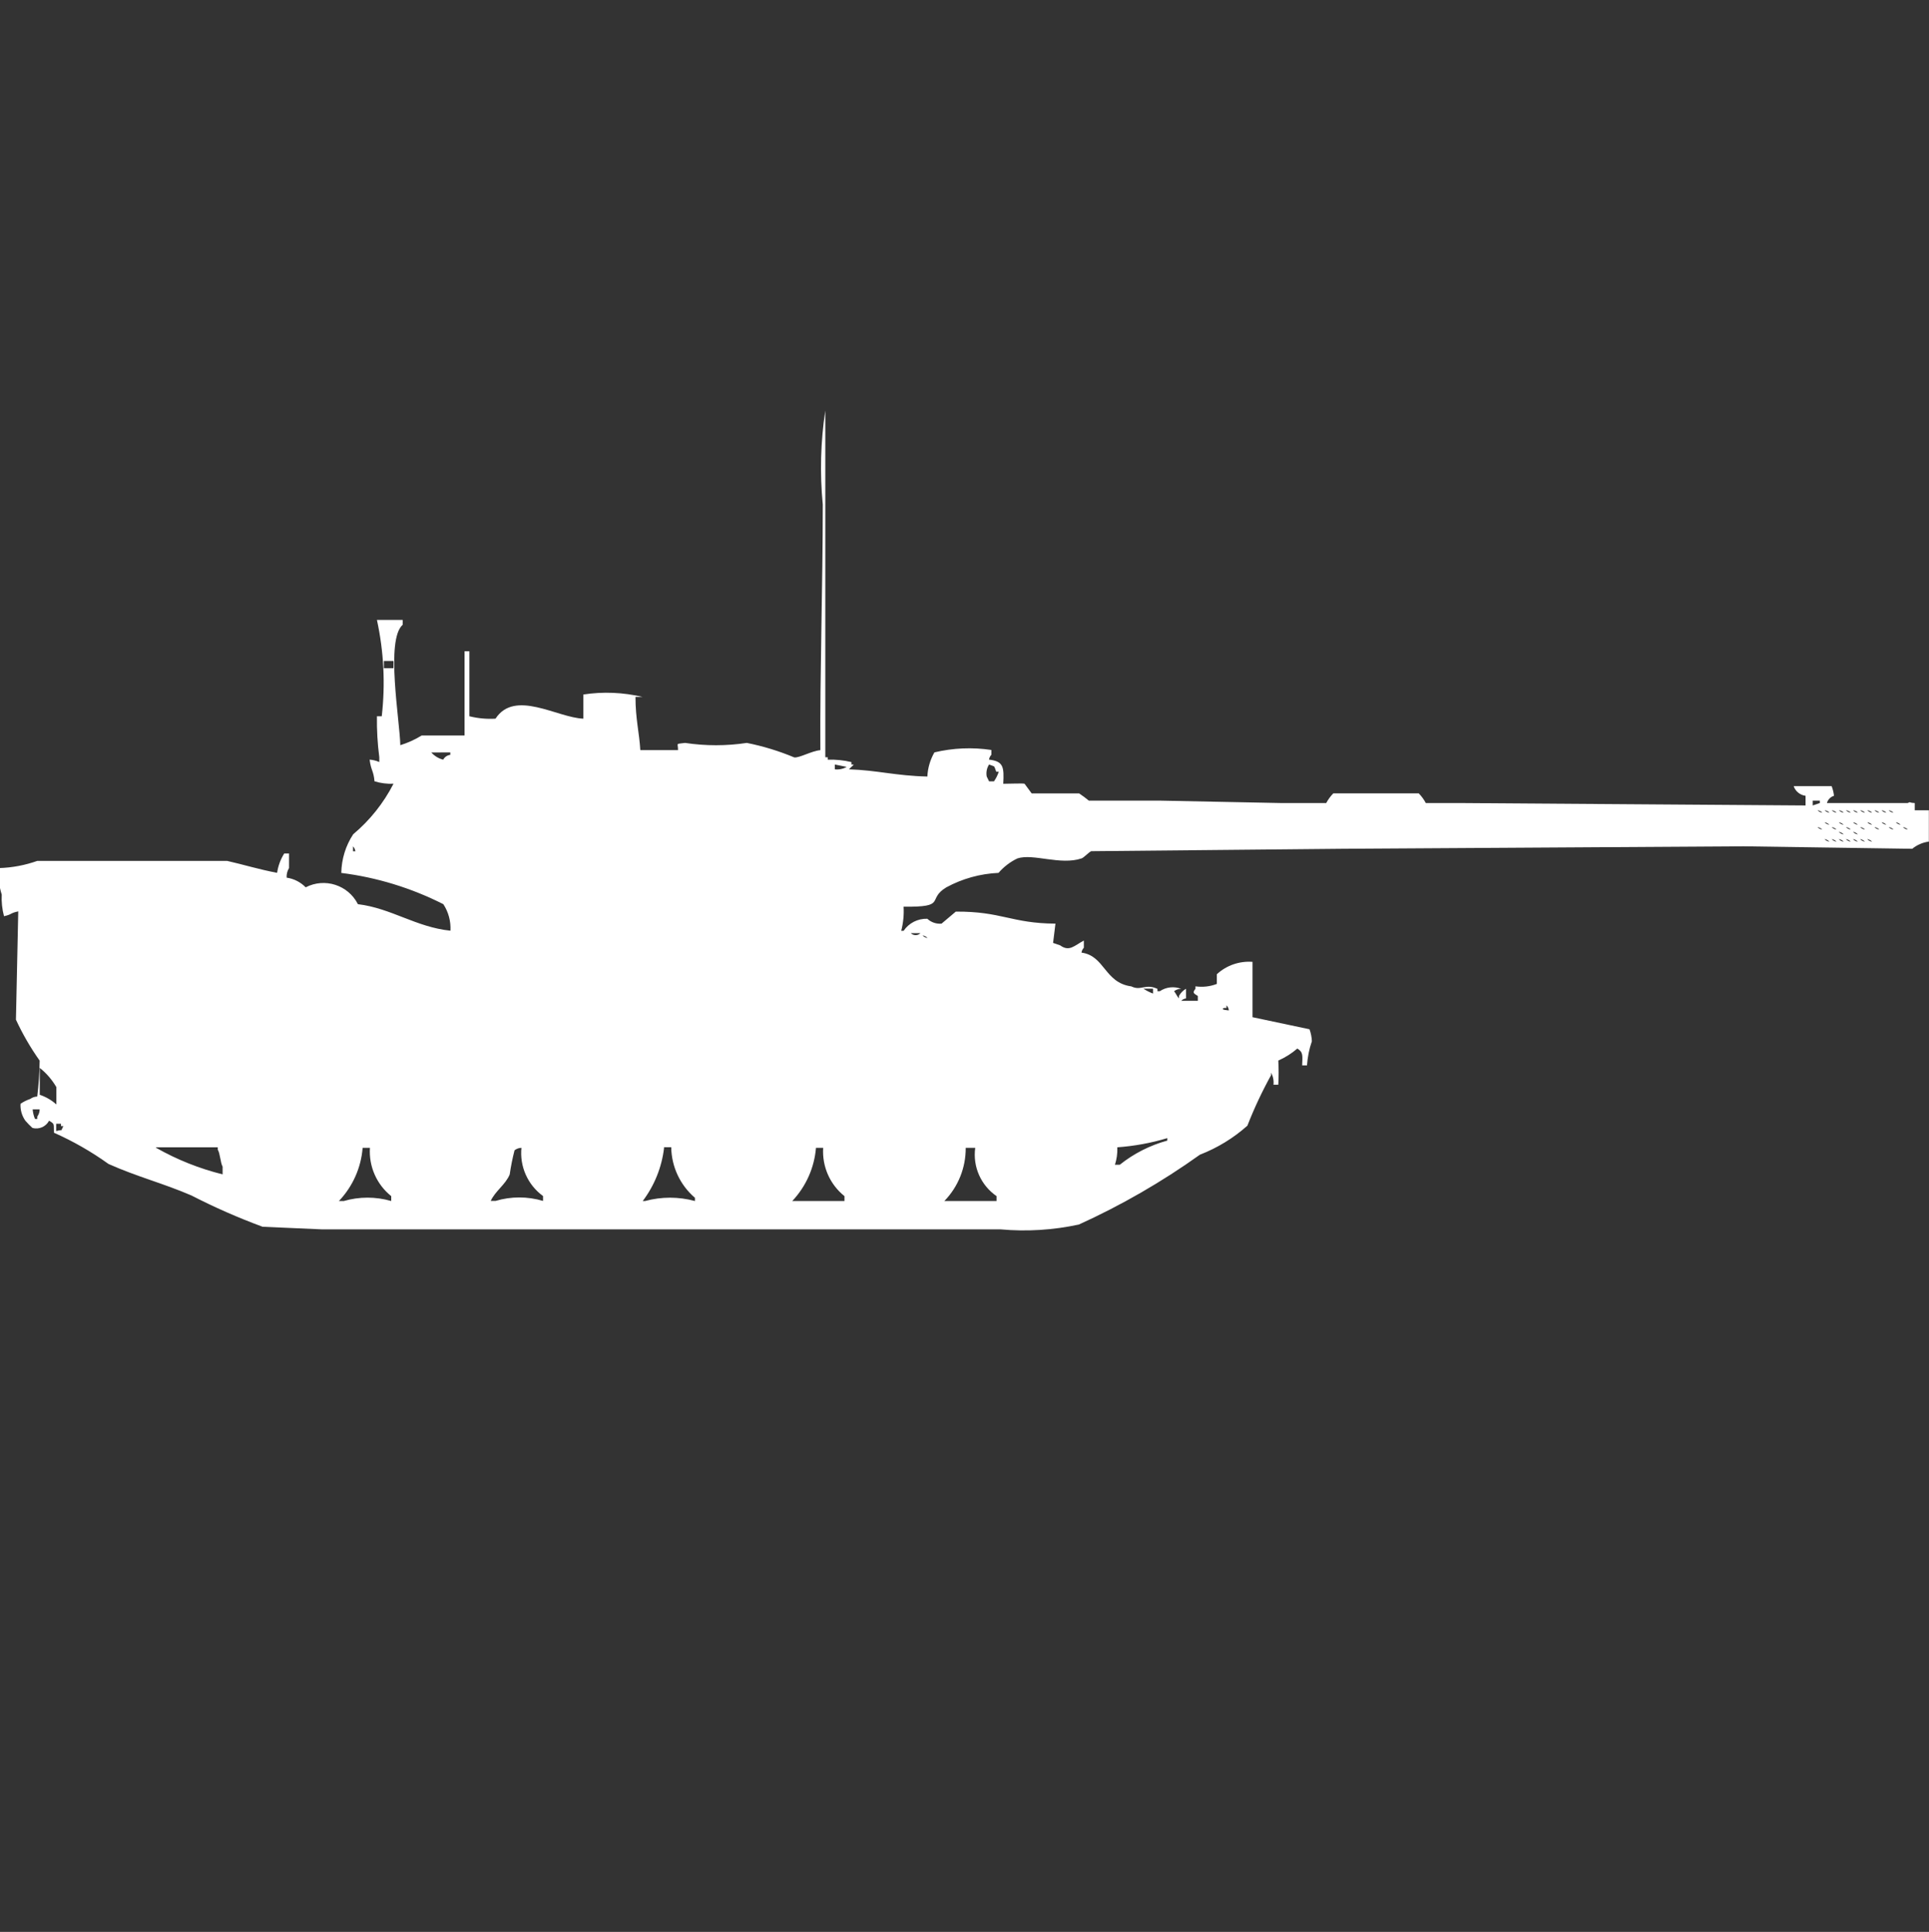 <?xml version="1.0" encoding="utf-8"?>
<!-- Generator: Adobe Illustrator 16.0.0, SVG Export Plug-In . SVG Version: 6.00 Build 0)  -->
<!DOCTYPE svg PUBLIC "-//W3C//DTD SVG 1.1//EN" "http://www.w3.org/Graphics/SVG/1.1/DTD/svg11.dtd">
<svg version="1.1" id="Layer_1" xmlns="http://www.w3.org/2000/svg" xmlns:xlink="http://www.w3.org/1999/xlink" x="0px" y="0px"
	 width="39.938px" height="40px" viewBox="0 0 39.938 40" enable-background="new 0 0 39.938 40" xml:space="preserve">
<rect x="0" y="0" width="39.938" height="40" fill="#333333" stroke="none"/>
<path id="Color_Fill_1" fill="#FFFFFF" d="M19.2,16.078c0.008-0.176,0.059-0.348,0.146-0.5c0.387-0.092,0.786-0.109,1.179-0.05v0.1
	c-0.026,0.027-0.043,0.063-0.049,0.1c0.3,0.034,0.314,0.151,0.295,0.5c0.146,0,0.414-0.013,0.442,0l0.147,0.2h0.983
	c0.069,0.046,0.137,0.096,0.2,0.149h1.474l2.506,0.05h0.935c0.039-0.073,0.089-0.141,0.146-0.2h1.77
	c0.059,0.06,0.107,0.127,0.146,0.2h0.737l7.125,0.05v-0.2c-0.113-0.014-0.209-0.092-0.246-0.2h0.786
	c0.025,0.064,0.042,0.131,0.049,0.2c-0.071,0.021-0.127,0.078-0.146,0.15h1.671c0.076-0.035,0.007-0.006,0.147,0v0.15h0.292v0.648
	c-0.126,0.017-0.245,0.068-0.344,0.149l-3.489-0.051l-8.3,0.051l-5.209,0.05c-0.043,0.014-0.154,0.135-0.2,0.149
	c-0.437,0.148-1-0.106-1.327,0c-0.15,0.071-0.284,0.174-0.393,0.3c-0.379,0.017-0.748,0.119-1.081,0.3
	c-0.417,0.252,0.034,0.411-0.884,0.4c0.01,0.168-0.007,0.336-0.049,0.5h0.049c0.109-0.162,0.295-0.256,0.491-0.25
	c0.079,0.074,0.187,0.111,0.295,0.101l0.295-0.249c0.949-0.006,1.149,0.243,2.063,0.249l-0.049,0.399l0.147,0.051
	c0.191,0.138,0.29,0.006,0.49-0.1v0.149c-0.026,0.027-0.043,0.063-0.049,0.101c0.483,0.063,0.476,0.625,1.032,0.699
	c0.2,0.1,0.288-0.064,0.541,0.051v0.049h0.049c0.13-0.088,0.296-0.106,0.442-0.049c-0.054-0.001-0.105,0.017-0.147,0.049
	c0.034,0.039,0.064,0.111,0.101,0.149v-0.05c0.034-0.063,0.085-0.115,0.147-0.15v0.2c-0.038,0.005-0.073,0.022-0.1,0.05h0.344v-0.1
	c-0.1-0.061-0.109-0.07-0.049-0.15v-0.05c0.149,0.021,0.302,0.005,0.442-0.05v-0.2c0.2-0.185,0.468-0.277,0.739-0.257v1.146
	l1.18,0.25c0.029,0.079,0.046,0.164,0.049,0.248c-0.056,0.162-0.089,0.33-0.101,0.5h-0.1c0.006-0.199,0.027-0.272-0.1-0.349
	c-0.118,0.102-0.251,0.186-0.394,0.249c0.009,0.166,0.009,0.334,0,0.5h-0.1c0.01-0.086-0.008-0.173-0.049-0.249v0.05
	c-0.187,0.338-0.351,0.688-0.491,1.047c-0.289,0.258-0.622,0.461-0.983,0.601c-0.786,0.562-1.626,1.046-2.506,1.446
	c-0.532,0.115-1.079,0.149-1.622,0.1H6.669L5.437,25.4c-0.504-0.186-0.996-0.402-1.474-0.648C3.379,24.5,2.837,24.364,2.247,24.1
	c-0.354-0.254-0.732-0.471-1.13-0.647c-0.008-0.188,0.022-0.175-0.101-0.249c-0.065,0.124-0.208,0.187-0.344,0.15
	c-0.052-0.047-0.102-0.098-0.147-0.15c-0.072-0.102-0.107-0.225-0.1-0.35c0.062-0.043,0.129-0.076,0.2-0.1
	c0.042-0.031,0.094-0.049,0.146-0.05c0.03-0.247,0.047-0.495,0.05-0.744c-0.189-0.267-0.354-0.551-0.491-0.848l0.048-2.242
	c-0.174,0.036-0.122,0.062-0.295,0.1c-0.039-0.146-0.055-0.298-0.047-0.448c-0.058-0.178-0.075-0.364-0.049-0.549
	c0.268-0.008,0.533-0.059,0.785-0.148h3.931C5.037,17.9,5.356,18,5.737,18.072c0.021-0.143,0.071-0.278,0.147-0.4h0.1v0.301
	c-0.036,0.06-0.054,0.129-0.049,0.199c0.149,0.021,0.288,0.092,0.394,0.2c0.393-0.203,0.875-0.05,1.078,0.343
	c0.001,0.002,0.002,0.004,0.003,0.006c0.688,0.082,1.206,0.477,1.916,0.549c0.011-0.194-0.041-0.387-0.147-0.549
	c-0.662-0.335-1.377-0.555-2.113-0.647c0.005-0.284,0.09-0.563,0.246-0.8c0.346-0.29,0.63-0.646,0.835-1.047
	c-0.133,0.006-0.266-0.011-0.393-0.05c-0.021-0.229-0.073-0.219-0.101-0.449c0.069,0.005,0.137,0.022,0.2,0.05v-0.1
	c-0.037-0.281-0.053-0.564-0.049-0.848h0.1c0.076-0.666,0.043-1.339-0.1-1.994h0.533v0.1c-0.357,0.312-0.06,1.978-0.049,2.493
	c0.155-0.048,0.304-0.115,0.441-0.2h0.889c0-0.491,0-1.123,0-1.745h0.1v1.346c0.177,0.044,0.359,0.061,0.541,0.05
	c0.4-0.612,1.277-0.02,1.818,0v-0.5c0.408-0.063,0.825-0.045,1.228,0.05h-0.148c0,0.454,0.079,0.739,0.1,1.101h0.781
	c0-0.159-0.06-0.12,0.146-0.149c0.424,0.064,0.854,0.064,1.278,0c0.337,0.067,0.666,0.168,0.982,0.3
	c0.101,0.016,0.359-0.134,0.541-0.15c-0.01-1.635,0.05-3.379,0.05-5.085C16.972,9.797,16.99,9.144,17.087,8.5v7.179h0.05v0.05
	c0.165-0.005,0.33,0.011,0.491,0.05v0.05h0.049c-0.036,0.044-0.062,0.056-0.1,0.1C18.166,15.948,18.544,16.063,19.2,16.078z
	 M7.948,13.685v0.15h0.199v-0.15H7.948z M8.93,15.58c0.065,0.073,0.151,0.125,0.246,0.149c0.029-0.056,0.085-0.093,0.147-0.1v-0.05
	L8.93,15.58L8.93,15.58z M17.284,15.829v0.1c0.085,0.01,0.171-0.008,0.246-0.05L17.284,15.829z M20.478,15.829
	c-0.048,0.073-0.065,0.163-0.049,0.249l0.049,0.1h0.101c0.043-0.061,0.076-0.128,0.1-0.2h-0.053
	C20.57,15.835,20.616,15.886,20.478,15.829L20.478,15.829z M37.531,16.577v0.1l0.147-0.05v-0.05h-0.149H37.531z M37.63,16.777
	c0.027,0.027,0.063,0.045,0.1,0.05c-0.027-0.028-0.063-0.046-0.103-0.051L37.63,16.777z M37.777,16.777
	c0.027,0.027,0.063,0.045,0.101,0.05c-0.027-0.028-0.063-0.046-0.103-0.051L37.777,16.777z M37.925,16.777
	c0.027,0.027,0.063,0.045,0.1,0.05c-0.027-0.028-0.063-0.046-0.103-0.051L37.925,16.777z M38.073,16.777
	c0.026,0.027,0.062,0.045,0.1,0.05c-0.027-0.028-0.063-0.046-0.103-0.051L38.073,16.777z M38.219,16.777
	c0.027,0.027,0.063,0.045,0.1,0.05c-0.027-0.028-0.063-0.046-0.102-0.051L38.219,16.777z M38.366,16.777
	c0.026,0.027,0.062,0.045,0.1,0.05C38.439,16.799,38.404,16.781,38.366,16.777L38.366,16.777z M38.513,16.777
	c0.027,0.027,0.063,0.045,0.101,0.05C38.586,16.799,38.55,16.781,38.513,16.777L38.513,16.777z M38.661,16.777
	c0.026,0.027,0.062,0.045,0.1,0.05c-0.027-0.028-0.063-0.046-0.102-0.051L38.661,16.777z M38.808,16.777
	c0.027,0.027,0.063,0.045,0.101,0.05C38.881,16.799,38.845,16.781,38.808,16.777L38.808,16.777z M38.955,16.777
	c0.026,0.027,0.062,0.045,0.1,0.05C39.028,16.799,38.992,16.781,38.955,16.777L38.955,16.777z M39.102,16.777
	c0.027,0.027,0.063,0.045,0.101,0.05C39.175,16.8,39.14,16.782,39.102,16.777L39.102,16.777z M37.775,17.026
	c0.027,0.027,0.063,0.044,0.101,0.05C37.848,17.049,37.813,17.031,37.775,17.026L37.775,17.026z M38.07,17.026
	c0.027,0.027,0.063,0.045,0.101,0.05C38.143,17.049,38.108,17.031,38.07,17.026L38.07,17.026z M38.365,17.026
	c0.026,0.027,0.062,0.044,0.1,0.05C38.438,17.049,38.403,17.031,38.365,17.026L38.365,17.026z M38.66,17.026
	c0.026,0.027,0.062,0.045,0.1,0.05C38.733,17.048,38.698,17.03,38.66,17.026L38.66,17.026z M38.955,17.026
	c0.026,0.027,0.062,0.044,0.1,0.05C39.028,17.048,38.992,17.03,38.955,17.026L38.955,17.026z M39.25,17.026
	c0.026,0.027,0.062,0.044,0.1,0.05C39.323,17.048,39.287,17.03,39.25,17.026L39.25,17.026z M37.628,17.126
	c0.027,0.027,0.062,0.044,0.1,0.05C37.7,17.148,37.665,17.13,37.628,17.126L37.628,17.126z M37.923,17.126
	c0.027,0.027,0.063,0.045,0.1,0.05C37.996,17.148,37.96,17.13,37.923,17.126L37.923,17.126z M38.218,17.126
	c0.027,0.027,0.063,0.044,0.1,0.05C38.291,17.148,38.255,17.13,38.218,17.126L38.218,17.126z M38.513,17.126
	c0.027,0.027,0.063,0.044,0.1,0.05C38.586,17.148,38.55,17.13,38.513,17.126L38.513,17.126z M38.808,17.126
	c0.027,0.027,0.063,0.045,0.101,0.05C38.881,17.148,38.845,17.13,38.808,17.126L38.808,17.126z M39.103,17.126
	c0.027,0.027,0.063,0.044,0.101,0.05C39.176,17.148,39.14,17.13,39.103,17.126L39.103,17.126z M39.398,17.126
	c0.027,0.027,0.063,0.045,0.101,0.05C39.471,17.148,39.436,17.13,39.398,17.126L39.398,17.126z M38.071,17.226
	c0.027,0.027,0.063,0.044,0.101,0.05c-0.027-0.028-0.063-0.046-0.102-0.052L38.071,17.226z M38.366,17.226
	c0.026,0.027,0.062,0.044,0.1,0.05c-0.027-0.028-0.063-0.046-0.101-0.052L38.366,17.226z M37.776,17.376
	c0.027,0.027,0.063,0.044,0.101,0.05c-0.027-0.028-0.063-0.046-0.102-0.052L37.776,17.376z M37.924,17.376
	c0.027,0.027,0.063,0.045,0.1,0.05c-0.027-0.028-0.063-0.046-0.102-0.052L37.924,17.376z M38.071,17.376
	c0.027,0.027,0.063,0.045,0.101,0.05c-0.027-0.028-0.063-0.046-0.102-0.052L38.071,17.376z M38.218,17.376
	c0.027,0.027,0.063,0.044,0.1,0.05c-0.026-0.028-0.063-0.046-0.101-0.052L38.218,17.376z M38.365,17.376
	c0.026,0.027,0.062,0.044,0.1,0.05c-0.026-0.027-0.062-0.046-0.1-0.052V17.376z M38.512,17.376c0.027,0.027,0.063,0.044,0.1,0.05
	c-0.026-0.027-0.062-0.046-0.1-0.052V17.376z M38.66,17.376c0.026,0.027,0.062,0.045,0.1,0.05c-0.027-0.028-0.063-0.046-0.101-0.052
	L38.66,17.376z M7.309,17.525v0.101h0.048c-0.004-0.038-0.021-0.074-0.049-0.103L7.309,17.525z M18.857,19.321
	c0.056,0.055,0.145,0.055,0.2,0H18.857z M19.103,19.371c0.027,0.027,0.063,0.045,0.101,0.05c-0.027-0.028-0.063-0.047-0.102-0.053
	L19.103,19.371z M23.673,20.471c0.063,0.041,0.13,0.075,0.2,0.101v-0.101H23.673z M25.393,20.82v0.05h-0.051
	c-0.095,0.039,0.1,0.05,0.1,0.05c-0.003-0.04-0.021-0.078-0.05-0.105L25.393,20.82z M0.823,22.12v0.548
	c0.127,0.042,0.244,0.109,0.344,0.2v-0.359c-0.089-0.153-0.206-0.289-0.345-0.399L0.823,22.12z M0.676,22.968
	c0.006,0.069,0.021,0.137,0.049,0.2h0.047v-0.05c0.032-0.044,0.049-0.096,0.049-0.149H0.674L0.676,22.968z M1.167,23.417
	c0.159-0.041,0.075,0.024,0.146-0.101h-0.05v-0.049h-0.1v0.149H1.167z M23.133,23.766c0.004,0.119-0.013,0.236-0.049,0.35h0.1
	c0.29-0.232,0.625-0.402,0.983-0.5v-0.051c-0.338,0.102-0.685,0.165-1.036,0.19L23.133,23.766z M3.233,23.766
	c0.432,0.245,0.895,0.43,1.376,0.549v-0.16c-0.043-0.07-0.053-0.28-0.1-0.35v-0.05h-1.28L3.233,23.766z M7.508,23.766
	c-0.032,0.412-0.206,0.801-0.491,1.101h0.101c0.32-0.093,0.661-0.093,0.982,0v-0.101c-0.301-0.241-0.466-0.614-0.441-1H7.505H7.508z
	 M10.8,23.766c-0.054,0-0.105,0.018-0.147,0.051c-0.042,0.164-0.076,0.331-0.1,0.5c-0.087,0.211-0.3,0.343-0.393,0.548h0.1
	c0.32-0.096,0.662-0.096,0.983,0v-0.101c-0.319-0.232-0.489-0.617-0.446-1.009L10.8,23.766z M13.749,23.766
	c-0.047,0.4-0.199,0.779-0.442,1.101h0.049c0.338-0.092,0.694-0.092,1.032,0V24.8c-0.307-0.262-0.485-0.644-0.491-1.047h-0.151
	L13.749,23.766z M16.894,23.766c-0.034,0.412-0.207,0.8-0.491,1.101h1.081v-0.101c-0.301-0.241-0.466-0.614-0.441-1H16.89H16.894z
	 M19.994,23.766c0.003,0.411-0.156,0.807-0.442,1.101h1.081v-0.101c-0.324-0.223-0.496-0.609-0.442-1h-0.199H19.994z"/>
</svg>
